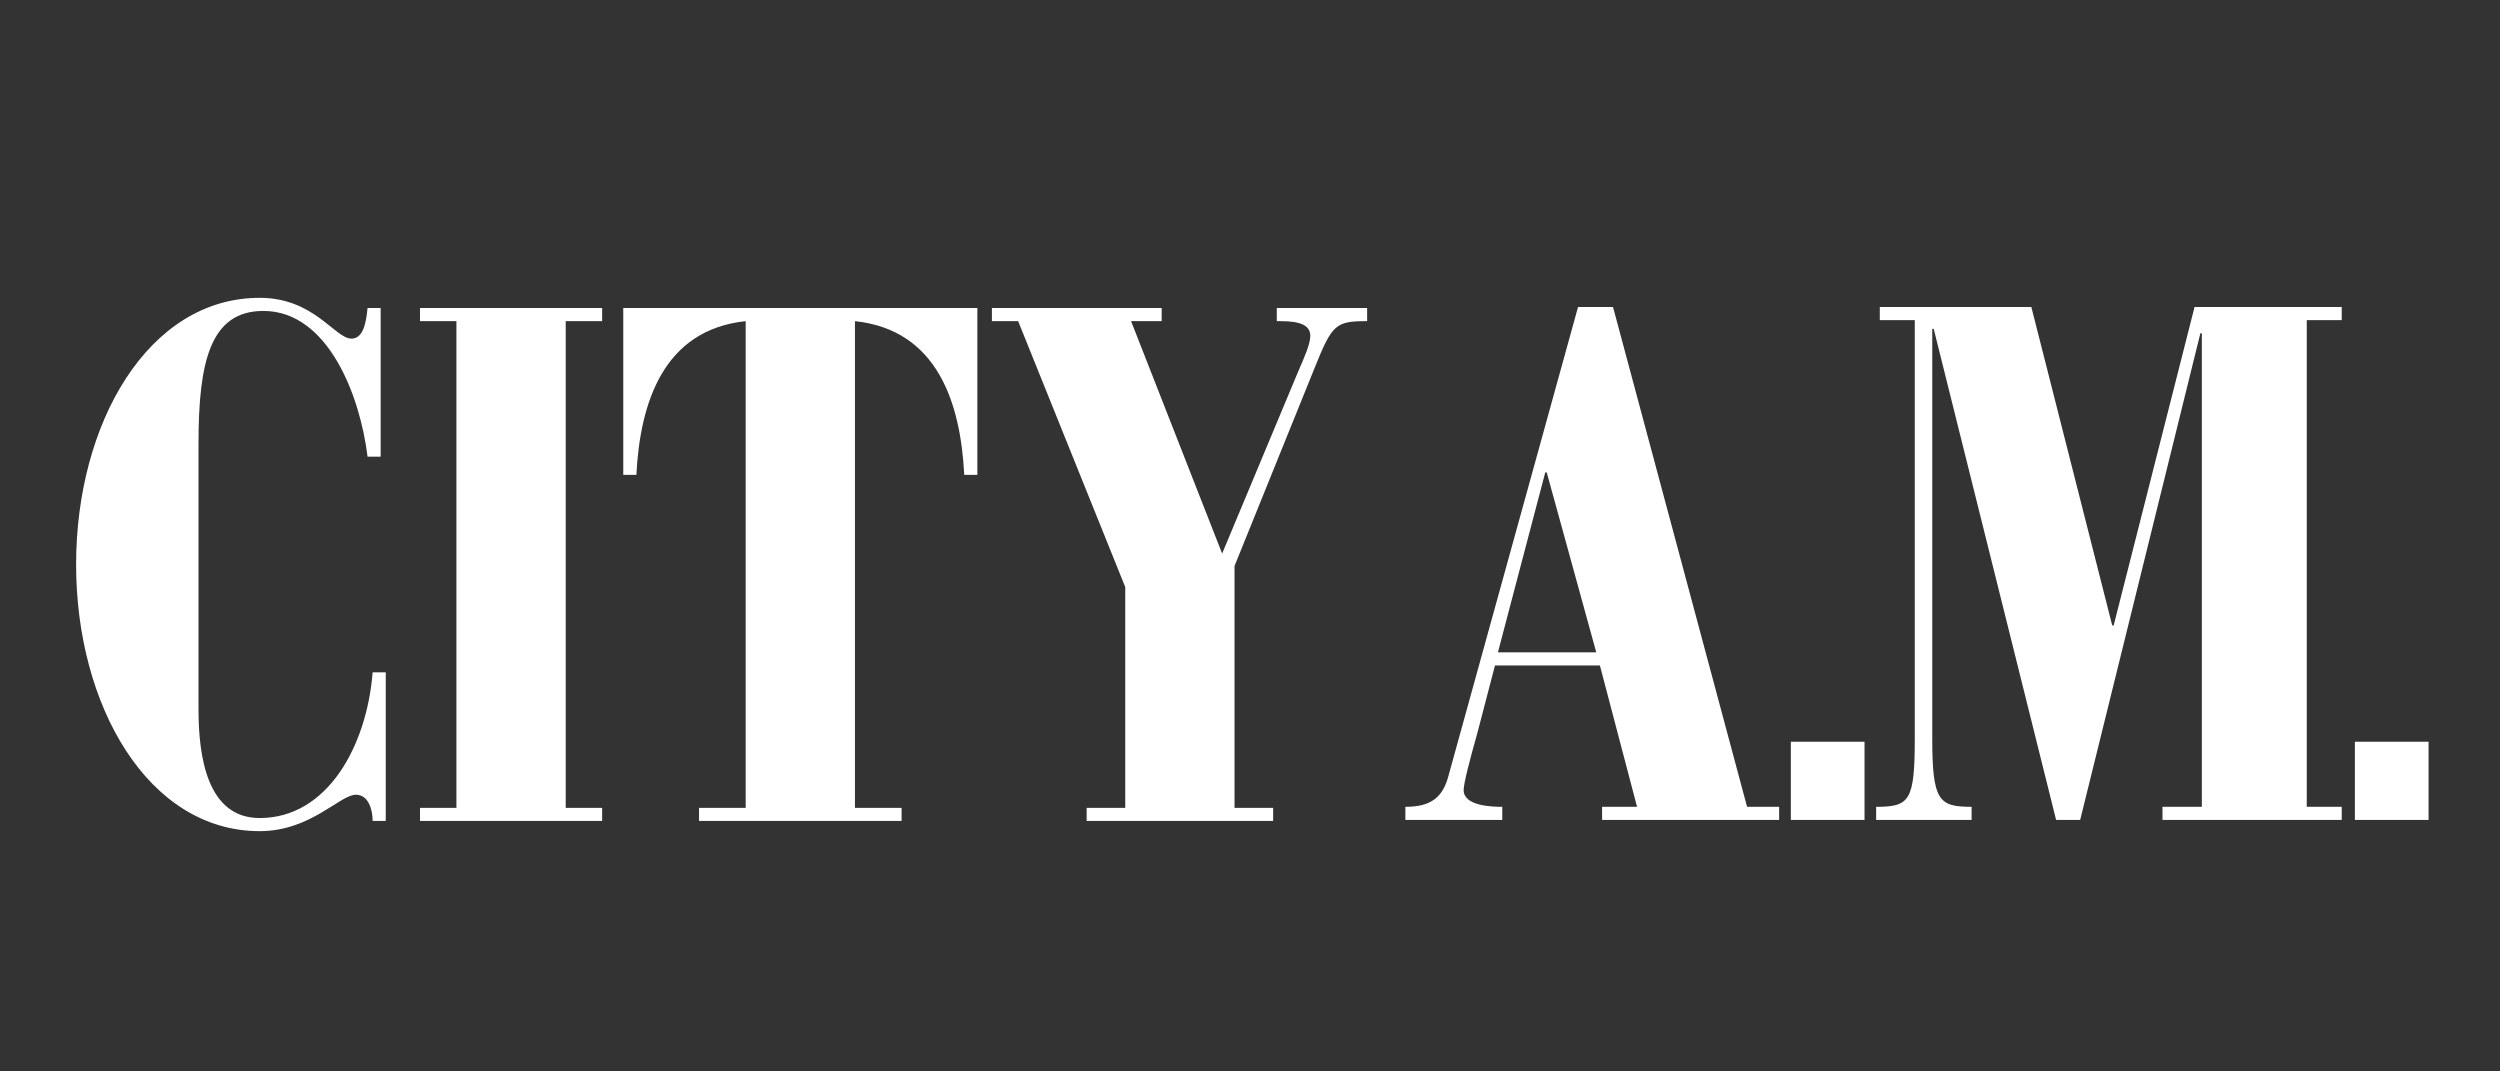 <?xml version="1.0" encoding="iso-8859-1"?>
<!-- Generator: Adobe Illustrator 20.0.0, SVG Export Plug-In . SVG Version: 6.00 Build 0)  -->
<!DOCTYPE svg PUBLIC "-//W3C//DTD SVG 1.1//EN" "http://www.w3.org/Graphics/SVG/1.1/DTD/svg11.dtd">
<svg version="1.1" id="Layer_1" xmlns="http://www.w3.org/2000/svg" xmlns:xlink="http://www.w3.org/1999/xlink" x="0px" y="0px"
	 viewBox="0 0 350 150" style="enable-background:new 0 0 350 150;" xml:space="preserve">
<rect x="0" y="0" width="350" height="150" fill="#333333" stroke="none"/>
<path style="fill-rule:evenodd;clip-rule:evenodd;fill:#FFFFFF;" d="M340,114.791h-10.317v-10.945H340V114.791z M262.662,114.791
	v-1.836c4.692,0,5.406-0.817,5.406-9.589V44.818h-4.896v-1.836h21.217l11.322,44.576h0.204l11.322-44.576h20.605v1.836h-4.896
	v68.138h4.896v1.836h-25.092v-1.836h5.508V46.654h-0.204l-16.831,68.137h-3.366L270.72,46.042h-0.204v57.325
	c0,8.772,0.918,9.589,5.508,9.589v1.836H262.662z M261.034,114.791h-10.317v-10.945h10.317V114.791z M223.477,91.331l-6.936-25.195
	h-0.204l-6.63,25.195H223.477z M196.752,114.791v-1.836c3.468,0,5.202-1.224,6.018-4.284l18.157-65.69h4.896l18.768,69.974h4.488
	v1.836h-24.787v-1.836h4.896l-5.202-19.789h-14.689l-2.448,9.385c-1.122,3.978-1.938,7.14-1.938,8.058
	c0,2.244,3.978,2.347,5.406,2.347v1.836H196.752z"/>
<path style="fill-rule:evenodd;clip-rule:evenodd;fill:#FFFFFF;" d="M152.129,114.933v-1.836h5.406V82.191L142.54,44.96h-3.672
	v-1.836h23.766v1.836h-4.284l12.75,32.539L181.709,52.1c1.02-2.347,1.734-3.978,1.734-5.1c0-2.04-2.856-2.04-4.692-2.04v-1.836
	h12.648v1.836c-4.386,0-4.896,0.408-7.344,6.528l-11.22,27.745v33.865h5.406v1.836H152.129 M97.865,114.933v-1.836h6.529V44.96
	c-11.526,1.224-14.79,11.424-15.301,21.523h-1.836V43.124h49.573v23.359h-1.836c-0.51-10.099-3.774-20.299-15.301-21.523v68.138
	h6.529v1.836H97.865z M58.799,114.933v-1.836h5.1V44.96h-5.1v-1.836h25.5v1.836H79.2v68.138h5.099v1.836H58.799z M53.292,43.124
	v20.809h-1.836c-1.02-8.466-5.508-20.401-14.586-20.401c-7.446,0-9.078,7.14-9.078,18.564v37.231c0,6.63,1.224,15.198,8.568,15.198
	c9.486,0,14.994-10.098,15.81-20.4h1.836v20.808h-1.836c0-1.632-0.612-3.672-2.346-3.672c-2.244,0-6.325,5.1-13.464,5.1
	c-15.607,0-25.705-17.545-25.705-37.333c0-19.789,10.098-37.333,25.705-37.333c7.65,0,10.506,5.712,12.852,5.712
	c1.53,0,2.04-1.938,2.243-4.284H53.292z"/>
</svg>
